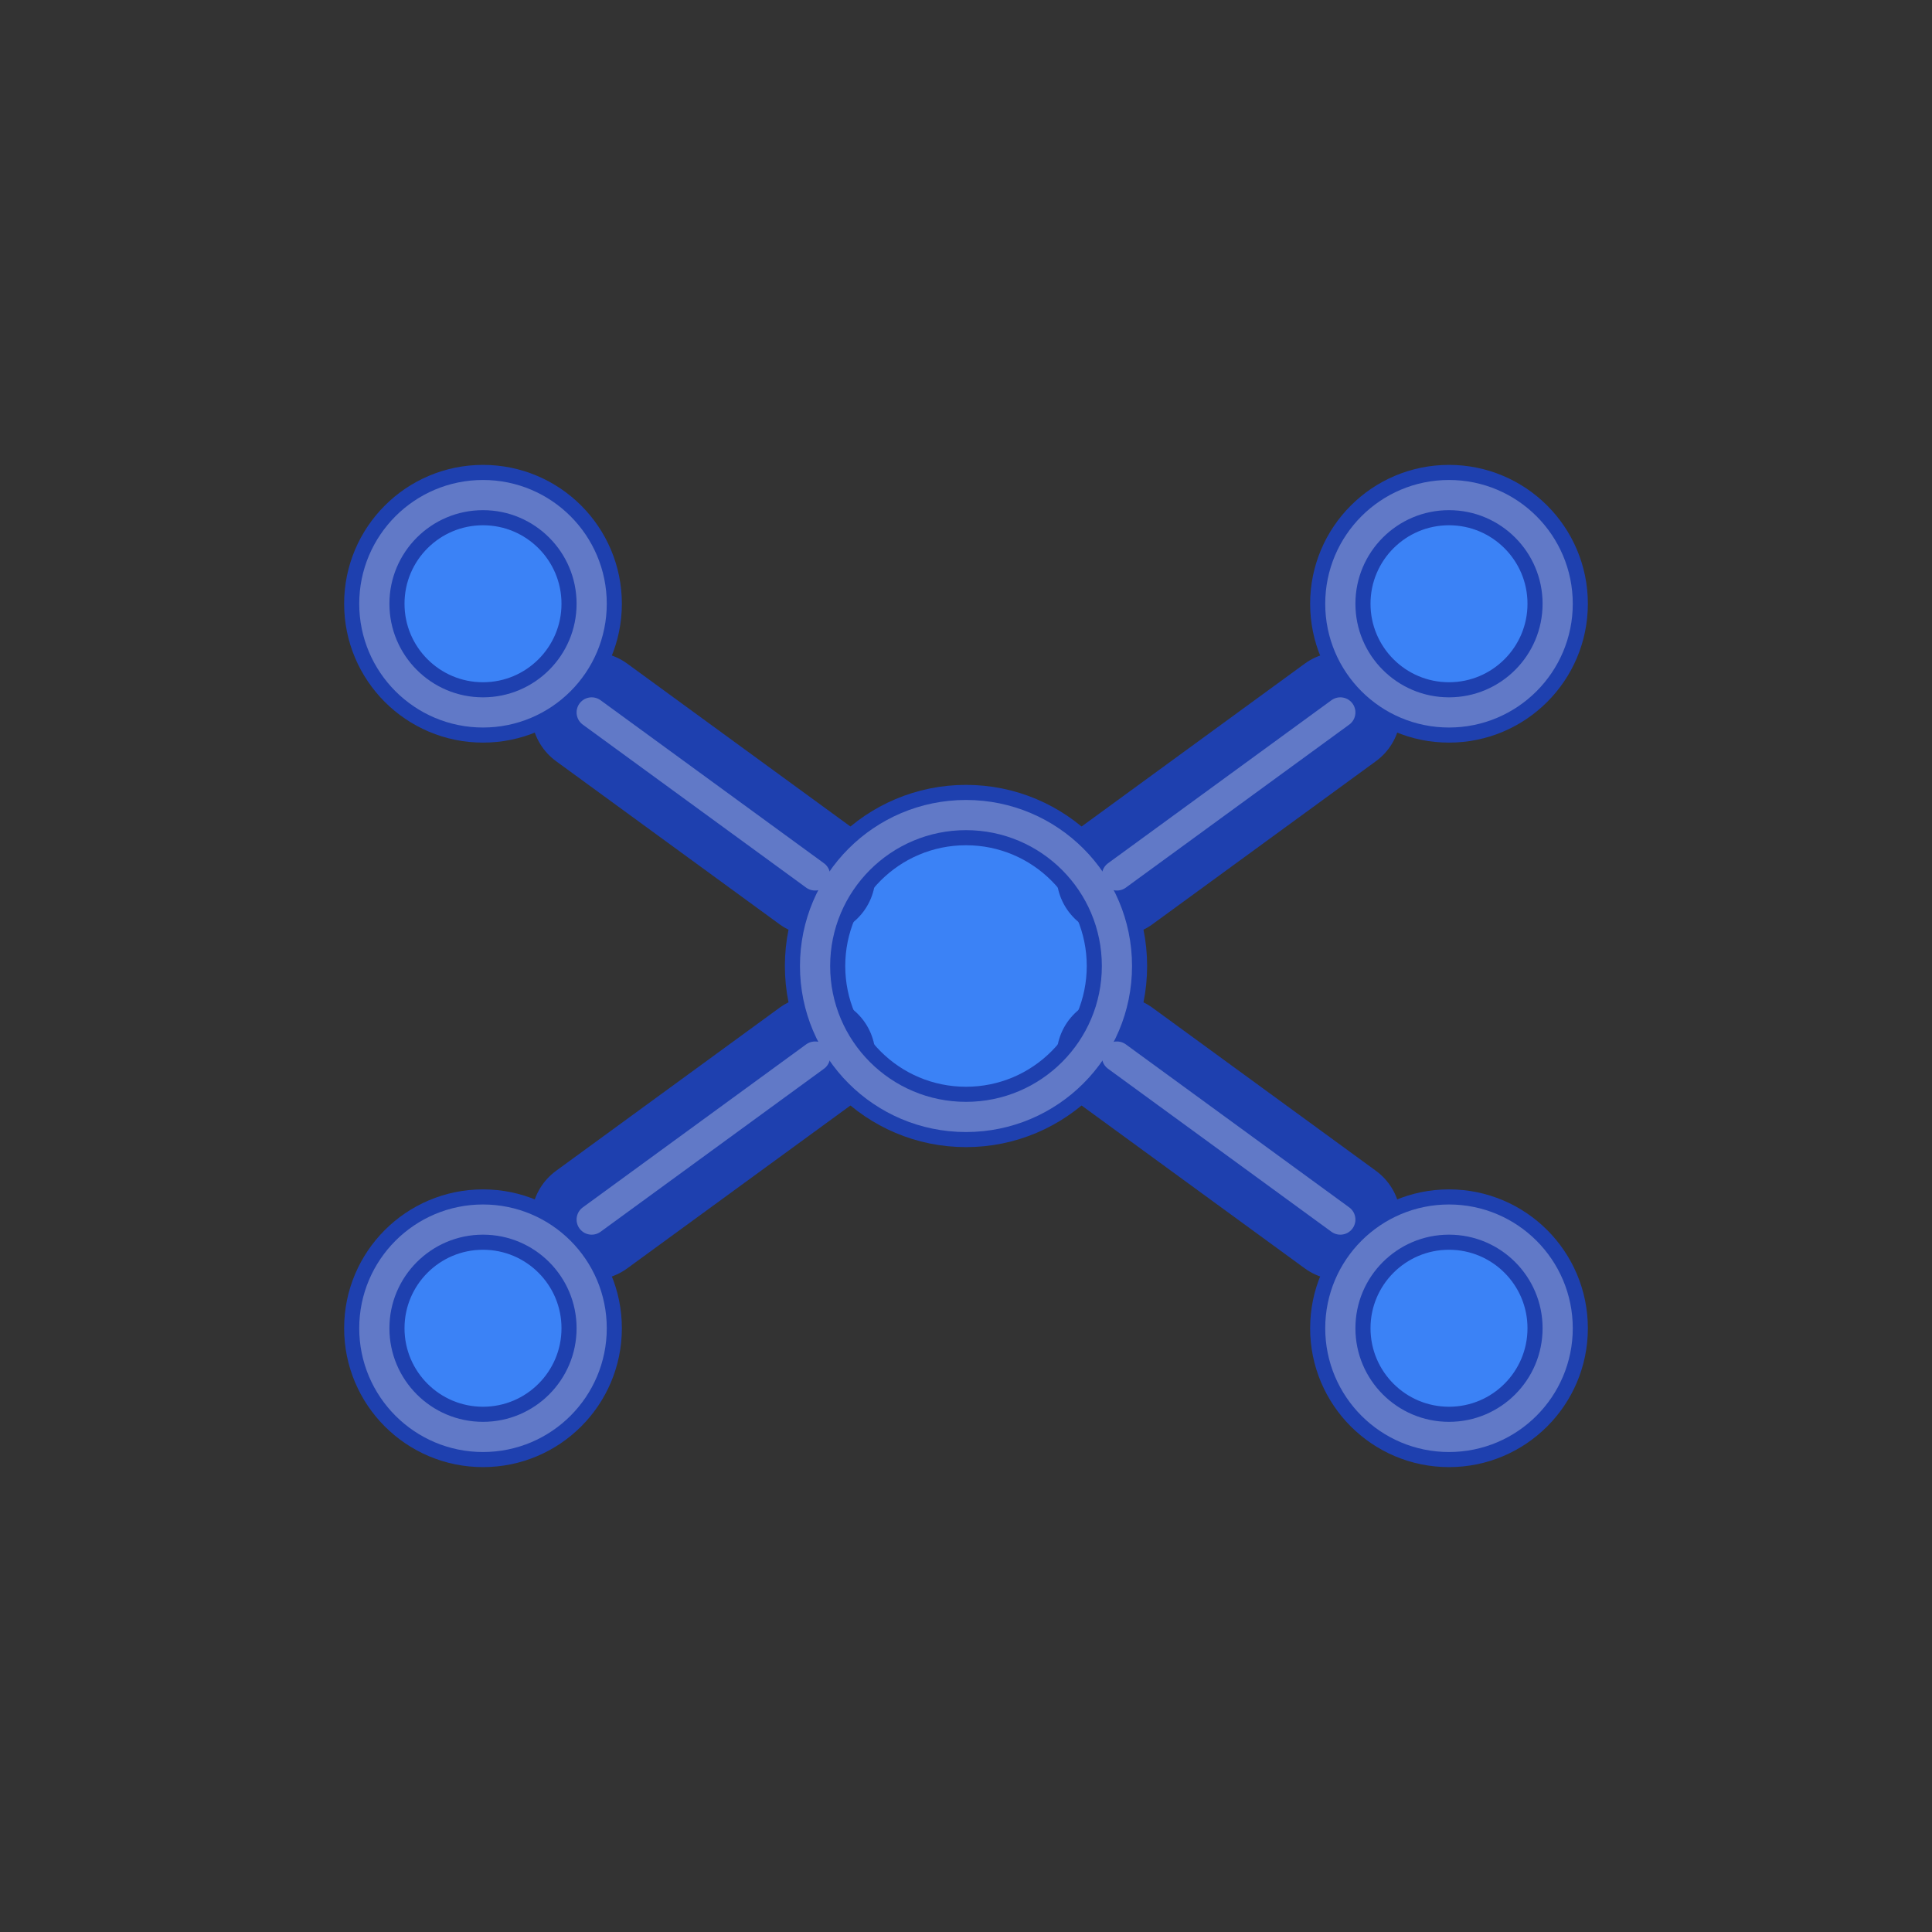 <svg width="32" height="32" viewBox="0 0 32 32" xmlns="http://www.w3.org/2000/svg">
  <rect x="0" y="0" width="32" height="32" fill="#333333" stroke="none"/>
  <!-- Transparent background for better dark mode compatibility -->
  
  <!-- Social media network symbol with contrasting colors -->
  <g>
    <!-- Central hub with white fill and dark border -->
    <circle cx="16" cy="16" r="2.5" fill="#3B82F6" stroke="#1E40AF" stroke-width="1"/>
    
    <!-- Connected nodes -->
    <circle cx="8" cy="10" r="1.8" fill="#3B82F6" stroke="#1E40AF" stroke-width="1"/>
    <circle cx="24" cy="10" r="1.8" fill="#3B82F6" stroke="#1E40AF" stroke-width="1"/>
    <circle cx="8" cy="22" r="1.8" fill="#3B82F6" stroke="#1E40AF" stroke-width="1"/>
    <circle cx="24" cy="22" r="1.8" fill="#3B82F6" stroke="#1E40AF" stroke-width="1"/>
    
    <!-- Connection lines with strong contrast -->
    <line x1="13.5" y1="14.5" x2="9.8" y2="11.8" stroke="#1E40AF" stroke-width="2" stroke-linecap="round"/>
    <line x1="18.5" y1="14.5" x2="22.2" y2="11.8" stroke="#1E40AF" stroke-width="2" stroke-linecap="round"/>
    <line x1="13.5" y1="17.5" x2="9.8" y2="20.2" stroke="#1E40AF" stroke-width="2" stroke-linecap="round"/>
    <line x1="18.5" y1="17.5" x2="22.2" y2="20.2" stroke="#1E40AF" stroke-width="2" stroke-linecap="round"/>
    
    <!-- Add subtle white outline for dark backgrounds -->
    <g stroke="white" stroke-width="0.5" fill="none" opacity="0.3">
      <circle cx="16" cy="16" r="2.5"/>
      <circle cx="8" cy="10" r="1.8"/>
      <circle cx="24" cy="10" r="1.8"/>
      <circle cx="8" cy="22" r="1.8"/>
      <circle cx="24" cy="22" r="1.8"/>
      <line x1="13.5" y1="14.5" x2="9.8" y2="11.8" stroke-linecap="round"/>
      <line x1="18.5" y1="14.5" x2="22.2" y2="11.8" stroke-linecap="round"/>
      <line x1="13.5" y1="17.5" x2="9.8" y2="20.2" stroke-linecap="round"/>
      <line x1="18.5" y1="17.5" x2="22.2" y2="20.2" stroke-linecap="round"/>
    </g>
  </g>
</svg>
